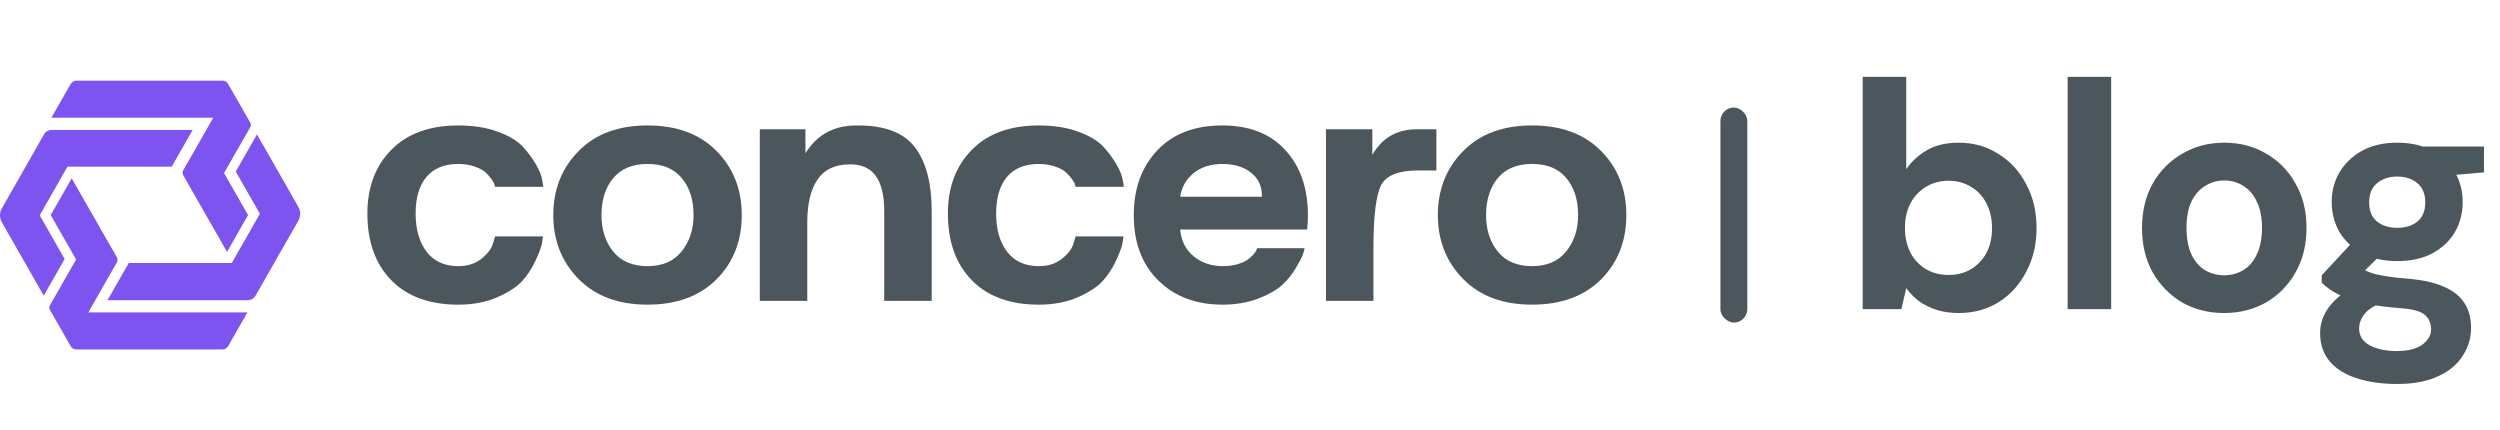 <svg width="186" height="32" viewBox="0 0 186 32" fill="none" xmlns="http://www.w3.org/2000/svg">
<path d="M29.142 11.12C30.328 9.929 31.98 9.333 34.099 9.333C35.212 9.333 36.194 9.489 37.043 9.801C37.892 10.113 38.517 10.492 38.919 10.936C39.321 11.38 39.649 11.829 39.905 12.283C40.161 12.737 40.307 13.116 40.343 13.418L40.426 13.9H36.838C36.819 13.863 36.801 13.8 36.783 13.716C36.764 13.631 36.687 13.494 36.55 13.305C36.413 13.116 36.258 12.946 36.084 12.794C35.911 12.643 35.646 12.506 35.29 12.383C34.934 12.26 34.537 12.199 34.099 12.199C33.058 12.199 32.268 12.52 31.73 13.163C31.191 13.806 30.922 14.714 30.922 15.886C30.922 17.059 31.196 18.028 31.743 18.737C32.291 19.446 33.076 19.801 34.099 19.801C34.792 19.801 35.367 19.617 35.824 19.248C36.28 18.88 36.563 18.506 36.673 18.128L36.837 17.588H40.398C40.38 17.721 40.352 17.9 40.316 18.128C40.278 18.354 40.128 18.762 39.863 19.347C39.598 19.934 39.265 20.449 38.864 20.893C38.461 21.338 37.841 21.744 37.001 22.113C36.161 22.482 35.193 22.667 34.098 22.667C31.962 22.667 30.3 22.062 29.114 20.851C27.927 19.641 27.333 17.985 27.333 15.886C27.333 13.92 27.935 12.331 29.141 11.12H29.142Z" fill="#4B575C"/>
<path d="M43.054 11.234C44.296 9.967 46.003 9.333 48.176 9.333C50.349 9.333 52.06 9.967 53.311 11.234C54.562 12.501 55.187 14.09 55.187 16C55.187 17.909 54.566 19.517 53.325 20.766C52.065 22.032 50.348 22.666 48.176 22.666C46.003 22.666 44.291 22.028 43.04 20.751C41.789 19.475 41.164 17.891 41.164 16C41.164 14.108 41.794 12.501 43.054 11.234ZM44.752 16C44.752 17.096 45.044 18.004 45.629 18.723C46.213 19.442 47.062 19.801 48.176 19.801C49.291 19.801 50.116 19.437 50.71 18.709C51.303 17.981 51.6 17.077 51.6 15.999C51.6 14.864 51.308 13.947 50.723 13.247C50.139 12.547 49.289 12.197 48.176 12.197C47.063 12.197 46.213 12.548 45.629 13.247C45.044 13.947 44.752 14.864 44.752 16Z" fill="#4B575C"/>
<path d="M59.925 9.617V11.404C60.765 10.042 62.007 9.352 63.65 9.333H63.842C65.85 9.333 67.265 9.882 68.087 10.979C68.908 12.076 69.319 13.646 69.319 15.688V22.384H65.786V15.688C65.786 13.4 64.964 12.247 63.321 12.228H63.239C62.143 12.228 61.34 12.601 60.828 13.348C60.317 14.096 60.061 15.16 60.061 16.54V22.384H56.529V9.617H59.925H59.925Z" fill="#4B575C"/>
<path d="M72.332 11.12C73.518 9.929 75.17 9.333 77.289 9.333C78.403 9.333 79.384 9.489 80.233 9.801C81.082 10.113 81.707 10.492 82.109 10.936C82.511 11.38 82.839 11.829 83.095 12.283C83.351 12.737 83.497 13.116 83.534 13.418L83.616 13.9H80.028C80.01 13.863 79.991 13.8 79.973 13.716C79.954 13.631 79.877 13.494 79.74 13.305C79.603 13.116 79.448 12.946 79.275 12.794C79.101 12.643 78.836 12.506 78.48 12.383C78.124 12.26 77.727 12.199 77.289 12.199C76.248 12.199 75.458 12.52 74.919 13.163C74.381 13.806 74.112 14.714 74.112 15.886C74.112 17.059 74.386 18.028 74.933 18.737C75.481 19.446 76.266 19.801 77.289 19.801C77.983 19.801 78.557 19.617 79.014 19.248C79.47 18.88 79.753 18.506 79.863 18.128L80.027 17.588H83.588C83.57 17.721 83.542 17.9 83.506 18.128C83.468 18.354 83.318 18.762 83.053 19.347C82.788 19.934 82.455 20.449 82.054 20.893C81.651 21.338 81.031 21.744 80.191 22.113C79.351 22.482 78.383 22.667 77.288 22.667C75.152 22.667 73.49 22.062 72.304 20.851C71.117 19.641 70.523 17.985 70.523 15.886C70.523 13.92 71.126 12.331 72.331 11.12H72.332Z" fill="#4B575C"/>
<path d="M86.108 11.178C87.276 9.948 88.883 9.333 90.927 9.333C92.972 9.333 94.501 9.943 95.625 11.163C96.748 12.383 97.309 14.005 97.309 16.029C97.309 16.369 97.291 16.719 97.254 17.078H87.805C87.878 17.911 88.211 18.572 88.805 19.064C89.398 19.556 90.124 19.801 90.983 19.801C91.384 19.801 91.745 19.754 92.065 19.659C92.383 19.565 92.63 19.456 92.804 19.333C92.977 19.21 93.123 19.083 93.242 18.95C93.361 18.818 93.438 18.705 93.475 18.61L93.529 18.468H97.063C97.045 18.581 97.004 18.733 96.94 18.921C96.875 19.111 96.702 19.446 96.419 19.928C96.136 20.41 95.794 20.836 95.392 21.205C94.99 21.574 94.397 21.91 93.612 22.212C92.826 22.514 91.941 22.666 90.955 22.666C88.983 22.666 87.39 22.066 86.175 20.864C84.961 19.664 84.354 18.052 84.354 16.028C84.354 14.004 84.938 12.425 86.107 11.177L86.108 11.178ZM93.885 14.638V14.553C93.885 13.835 93.612 13.263 93.064 12.837C92.516 12.411 91.813 12.199 90.955 12.199C90.098 12.199 89.362 12.425 88.805 12.879C88.248 13.333 87.915 13.92 87.805 14.638H93.885H93.885Z" fill="#4B575C"/>
<path d="M98.651 9.617H102.102V11.518C102.832 10.251 103.936 9.617 105.416 9.617H106.867V12.681H105.498C104.055 12.681 103.143 13.045 102.759 13.773C102.376 14.502 102.184 16.076 102.184 18.496V22.383H98.651V9.617Z" fill="#4B575C"/>
<path d="M108.866 11.234C110.108 9.967 111.815 9.333 113.988 9.333C116.161 9.333 117.873 9.967 119.124 11.234C120.374 12.501 121 14.09 121 16C121 17.909 120.379 19.517 119.137 20.766C117.878 22.032 116.16 22.666 113.988 22.666C111.816 22.666 110.103 22.028 108.852 20.751C107.602 19.475 106.976 17.891 106.976 16C106.976 14.108 107.606 12.501 108.866 11.234H108.866ZM110.565 16C110.565 17.096 110.856 18.004 111.441 18.723C112.025 19.442 112.874 19.801 113.988 19.801C115.102 19.801 115.928 19.437 116.521 18.709C117.114 17.981 117.411 17.077 117.411 15.999C117.411 14.864 117.119 13.947 116.535 13.247C115.95 12.547 115.101 12.197 113.988 12.197C112.875 12.197 112.025 12.548 111.441 13.247C110.857 13.947 110.565 14.864 110.565 15.999V16Z" fill="#4B575C"/>
<path d="M15.864 8.759H3.823L5.26 6.244C5.345 6.092 5.508 6 5.678 6H16.569C16.732 6 16.882 6.089 16.963 6.231L18.625 9.135C18.68 9.233 18.68 9.355 18.625 9.454L16.67 12.872L18.456 16L16.892 18.74L13.642 13.057C13.57 12.932 13.57 12.777 13.642 12.652L15.865 8.76L15.864 8.759ZM3.708 23.043L5.266 25.769C5.348 25.91 5.501 26 5.664 26H16.552C16.725 26 16.884 25.908 16.972 25.756L18.41 23.241H6.57L8.689 19.536C8.761 19.411 8.761 19.256 8.689 19.131L5.335 13.268L3.773 16.001L5.664 19.306L3.708 22.727C3.653 22.826 3.653 22.948 3.708 23.044V23.043Z" fill="#7E54F1"/>
<path d="M8 22.333H18.447C18.679 22.333 18.89 22.208 19.008 22.004L22.196 16.422C22.379 16.102 22.379 15.707 22.196 15.387L19.119 10L17.541 12.761L19.334 15.905L18.212 17.872L17.3 19.467L17.241 19.569H9.578L8 22.333Z" fill="#7E54F1"/>
<path d="M0.135 16.53L3.253 22L4.808 19.271L2.954 16.019L4.956 12.509L5.02 12.399H12.778L14.333 9.667H3.831C3.603 9.667 3.391 9.79 3.278 9.992L0.135 15.508C-0.045 15.824 -0.045 16.215 0.135 16.53Z" fill="#7E54F1"/>
<path d="M145.736 23.288C145.112 23.288 144.552 23.208 144.056 23.048C143.576 22.888 143.144 22.672 142.76 22.4C142.392 22.112 142.08 21.792 141.824 21.44L141.464 23H138.584V5.72H141.824V12.584C142.208 12.024 142.712 11.56 143.336 11.192C143.976 10.808 144.768 10.616 145.712 10.616C146.832 10.616 147.824 10.896 148.688 11.456C149.568 12 150.256 12.752 150.752 13.712C151.264 14.656 151.52 15.744 151.52 16.976C151.52 18.176 151.264 19.256 150.752 20.216C150.256 21.176 149.576 21.928 148.712 22.472C147.848 23.016 146.856 23.288 145.736 23.288ZM144.968 20.456C145.608 20.456 146.168 20.312 146.648 20.024C147.144 19.72 147.528 19.312 147.8 18.8C148.072 18.272 148.208 17.664 148.208 16.976C148.208 16.288 148.072 15.68 147.8 15.152C147.528 14.608 147.144 14.192 146.648 13.904C146.168 13.6 145.608 13.448 144.968 13.448C144.344 13.448 143.784 13.6 143.288 13.904C142.808 14.192 142.424 14.6 142.136 15.128C141.864 15.656 141.728 16.264 141.728 16.952C141.728 17.64 141.864 18.256 142.136 18.8C142.424 19.328 142.808 19.736 143.288 20.024C143.784 20.312 144.344 20.456 144.968 20.456ZM153.831 23V5.72H157.071V23H153.831ZM165.461 23.288C164.309 23.288 163.269 23.024 162.341 22.496C161.429 21.952 160.701 21.208 160.157 20.264C159.629 19.304 159.365 18.208 159.365 16.976C159.365 15.712 159.629 14.608 160.157 13.664C160.701 12.704 161.437 11.96 162.365 11.432C163.293 10.888 164.333 10.616 165.485 10.616C166.653 10.616 167.693 10.888 168.605 11.432C169.533 11.96 170.261 12.704 170.789 13.664C171.333 14.608 171.605 15.704 171.605 16.952C171.605 18.2 171.333 19.304 170.789 20.264C170.261 21.208 169.533 21.952 168.605 22.496C167.677 23.024 166.629 23.288 165.461 23.288ZM165.461 20.48C166.005 20.48 166.485 20.352 166.901 20.096C167.333 19.84 167.669 19.448 167.909 18.92C168.165 18.392 168.293 17.736 168.293 16.952C168.293 16.168 168.165 15.52 167.909 15.008C167.669 14.48 167.333 14.088 166.901 13.832C166.485 13.56 166.013 13.424 165.485 13.424C164.973 13.424 164.501 13.56 164.069 13.832C163.637 14.088 163.293 14.48 163.037 15.008C162.797 15.52 162.677 16.168 162.677 16.952C162.677 17.736 162.797 18.392 163.037 18.92C163.293 19.448 163.629 19.84 164.045 20.096C164.477 20.352 164.949 20.48 165.461 20.48ZM178.352 28.568C177.2 28.568 176.192 28.424 175.328 28.136C174.464 27.864 173.792 27.44 173.312 26.864C172.848 26.304 172.616 25.608 172.616 24.776C172.616 24.216 172.76 23.688 173.048 23.192C173.336 22.696 173.752 22.248 174.296 21.848C174.856 21.432 175.552 21.08 176.384 20.792L177.608 22.376C176.872 22.616 176.336 22.912 176 23.264C175.68 23.632 175.52 24.024 175.52 24.44C175.52 24.808 175.64 25.12 175.88 25.376C176.136 25.632 176.472 25.816 176.888 25.928C177.32 26.056 177.8 26.12 178.328 26.12C178.84 26.12 179.28 26.056 179.648 25.928C180.032 25.8 180.328 25.608 180.536 25.352C180.76 25.112 180.872 24.824 180.872 24.488C180.872 24.056 180.72 23.704 180.416 23.432C180.112 23.16 179.504 22.992 178.592 22.928C177.776 22.864 177.048 22.776 176.408 22.664C175.784 22.536 175.232 22.392 174.752 22.232C174.272 22.056 173.864 21.864 173.528 21.656C173.208 21.448 172.944 21.24 172.736 21.032V20.48L175.304 17.72L177.632 18.464L174.608 21.44L175.52 19.856C175.696 19.952 175.864 20.048 176.024 20.144C176.2 20.224 176.416 20.304 176.672 20.384C176.928 20.448 177.264 20.512 177.68 20.576C178.096 20.64 178.624 20.696 179.264 20.744C180.32 20.84 181.184 21.04 181.856 21.344C182.544 21.648 183.048 22.056 183.368 22.568C183.688 23.064 183.848 23.68 183.848 24.416C183.848 25.136 183.648 25.808 183.248 26.432C182.864 27.072 182.264 27.584 181.448 27.968C180.632 28.368 179.6 28.568 178.352 28.568ZM178.352 19.424C177.344 19.424 176.472 19.232 175.736 18.848C175.016 18.448 174.456 17.92 174.056 17.264C173.672 16.592 173.48 15.848 173.48 15.032C173.48 14.216 173.672 13.48 174.056 12.824C174.456 12.152 175.016 11.616 175.736 11.216C176.472 10.816 177.344 10.616 178.352 10.616C179.376 10.616 180.248 10.816 180.968 11.216C181.704 11.616 182.264 12.152 182.648 12.824C183.032 13.48 183.224 14.216 183.224 15.032C183.224 15.848 183.032 16.592 182.648 17.264C182.264 17.92 181.704 18.448 180.968 18.848C180.248 19.232 179.376 19.424 178.352 19.424ZM178.352 16.952C178.976 16.952 179.48 16.792 179.864 16.472C180.248 16.152 180.44 15.68 180.44 15.056C180.44 14.432 180.248 13.96 179.864 13.64C179.48 13.304 178.976 13.136 178.352 13.136C177.744 13.136 177.24 13.304 176.84 13.64C176.456 13.96 176.264 14.432 176.264 15.056C176.264 15.68 176.456 16.152 176.84 16.472C177.24 16.792 177.744 16.952 178.352 16.952ZM180.368 13.208L179.84 10.904H184.808V12.824L180.368 13.208Z" fill="#4B575C"/>
<rect width="16" height="2" rx="1" transform="matrix(-4.37114e-08 1 1 4.37114e-08 128 8)" fill="#4B575C"/>
</svg>
